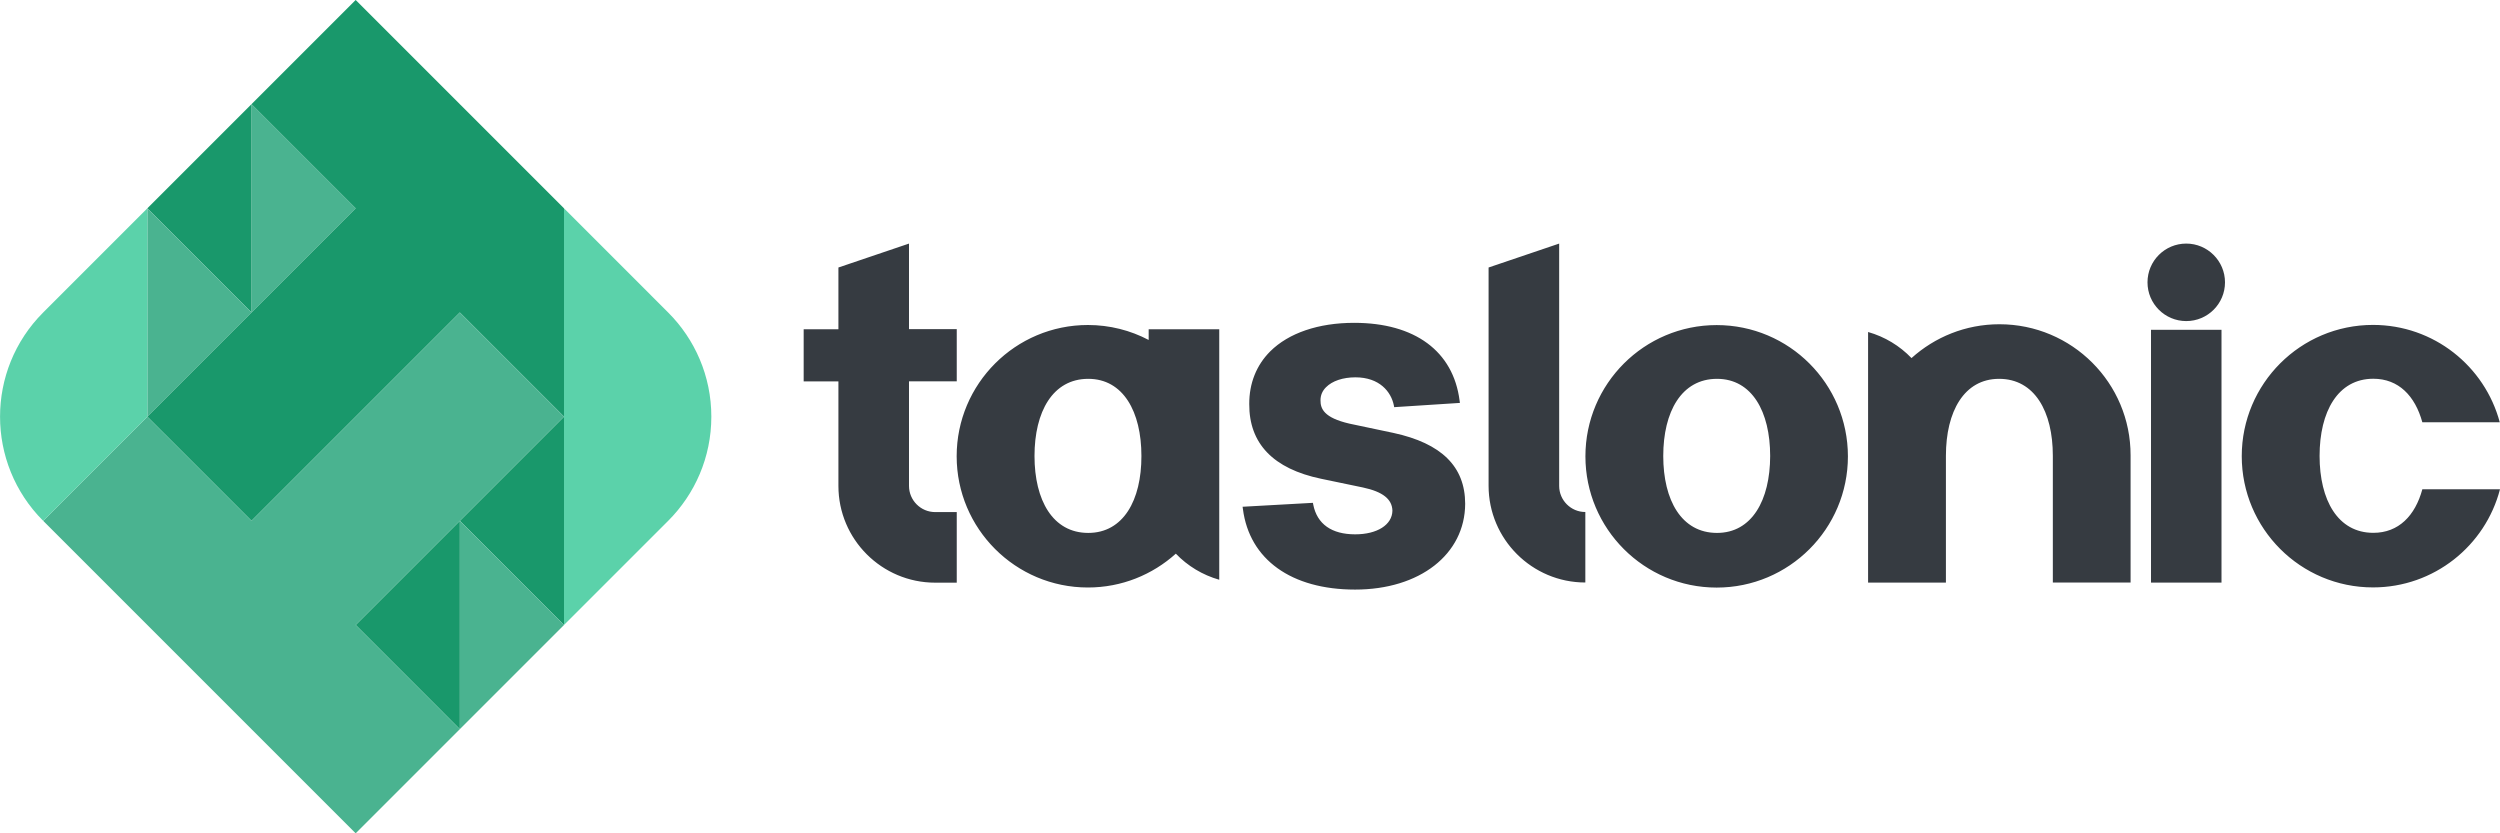 <?xml version="1.0" encoding="utf-8"?>
<!-- Generator: Adobe Illustrator 23.0.6, SVG Export Plug-In . SVG Version: 6.00 Build 0)  -->
<svg version="1.1" id="Layer_1" xmlns="http://www.w3.org/2000/svg" xmlns:xlink="http://www.w3.org/1999/xlink" x="0px" y="0px"
	 viewBox="0 0 300 100" style="enable-background:new 0 0 300 100;" xml:space="preserve">
<style type="text/css">
	.st0{fill:#4AB390;}
	.st1{fill:#19986B;}
	.st2{fill:#5BD2AA;}
	.st3{fill:#363B41;}
</style>
<g>
	<polygon class="st0" points="30.18,37.5 30.18,12.5 42.68,25 	"/>
	<polygon class="st1" points="30.18,12.5 30.18,37.5 17.68,25 	"/>
	<polygon class="st1" points="67.68,50 67.68,75 55.18,62.5 	"/>
	<polygon class="st0" points="17.68,50 17.68,25 30.18,37.5 	"/>
	<polygon class="st1" points="67.68,25 42.68,0 30.18,12.5 42.68,25 17.68,50 30.18,62.5 55.18,37.5 67.68,50 	"/>
	<polygon class="st0" points="55.18,87.5 55.18,62.5 67.68,75 	"/>
	<polygon class="st1" points="55.18,62.5 55.18,87.5 42.68,75 	"/>
	<polygon class="st0" points="42.68,75 67.68,50 55.18,37.5 30.18,62.5 17.68,50 5.18,62.5 42.68,100 55.18,87.5 	"/>
	<path class="st2" d="M85.36,50c0-4.88-1.98-9.3-5.18-12.5L67.68,25v50l12.5-12.5C83.38,59.3,85.36,54.88,85.36,50z"/>
	<path class="st2" d="M17.68,25L5.18,37.5c-6.9,6.9-6.9,18.1,0,25L17.68,50V25z"/>
	<path class="st3" d="M167.21,51.95l-5.26-1.11c-3.1-0.71-3.5-1.81-3.49-2.81c0-0.6,0.22-1.12,0.66-1.56
		c0.75-0.76,2.03-1.19,3.53-1.19c2.89,0,4.28,1.73,4.61,3.36l0.04,0.22l7.89-0.51l-0.04-0.28c-0.76-5.93-5.37-9.33-12.65-9.33
		c-4.29,0-7.86,1.22-10.08,3.43c-1.65,1.65-2.52,3.83-2.51,6.31c-0.03,4.75,2.88,7.77,8.61,8.97l5.04,1.05
		c2.38,0.51,3.49,1.4,3.53,2.78c-0.03,1.7-1.83,2.84-4.47,2.84c-2.82,0-4.57-1.23-5.03-3.56l-0.04-0.22l-8.44,0.47l0.04,0.28
		c0.78,6.05,5.81,9.66,13.46,9.66c7.77,0,13.19-4.24,13.21-10.3C175.81,55.98,172.98,53.2,167.21,51.95z M109.08,58.31V45.76h5.73
		v-6.26h-5.73V29.23l-8.47,2.87v7.41h-4.17v6.26h4.17v12.54c0,6.41,5.21,11.61,11.61,11.61h2.59v-8.47h-2.59
		C110.49,61.45,109.08,60.04,109.08,58.31z M137.83,40.79c-2.17-1.14-4.65-1.79-7.28-1.79c-8.69,0-15.75,7.05-15.75,15.75
		c0,8.69,7.05,15.75,15.75,15.75c4.06,0,7.75-1.54,10.55-4.06c1.41,1.47,3.2,2.56,5.21,3.13V39.51h-8.47V40.79z M130.59,63.95
		c-4.26,0-6.45-3.92-6.45-9.23c0-5.32,2.19-9.26,6.45-9.26c4.19,0,6.38,3.93,6.38,9.26C136.98,60.04,134.79,63.95,130.59,63.95z
		 M187.1,58.31V29.23l-8.47,2.87v26.19c0,6.41,5.21,11.61,11.61,11.61v-8.46C188.52,61.45,187.1,60.04,187.1,58.31z M258.12,69.91
		h8.46V39.58h-8.46V69.91z M290.68,58.71v0.01c-0.86,3.16-2.84,5.22-5.88,5.22c-4.26,0-6.45-3.92-6.45-9.23
		c0-5.32,2.19-9.26,6.45-9.26c3.03,0,5.01,2.06,5.88,5.22h9.29c-1.8-6.73-7.92-11.68-15.21-11.68c-8.69,0-15.75,7.05-15.75,15.75
		c0,8.69,7.05,15.75,15.75,15.75c7.32,0,13.48-5,15.24-11.78H290.68z M206,39.01c-8.69,0-15.75,7.05-15.75,15.75
		c0,8.69,7.05,15.75,15.75,15.75c8.69,0,15.75-7.05,15.75-15.75C221.74,46.05,214.69,39.01,206,39.01z M206.04,63.95
		c-4.26,0-6.45-3.92-6.45-9.23c0-5.32,2.19-9.26,6.45-9.26c4.19,0,6.38,3.93,6.38,9.26C212.41,60.04,210.22,63.95,206.04,63.95z
		 M262.35,29.23c-2.57,0-4.65,2.08-4.65,4.65c0,2.57,2.08,4.65,4.65,4.65c2.57,0,4.65-2.08,4.65-4.65
		C267,31.32,264.91,29.23,262.35,29.23z M239.93,38.91c-4.06,0-7.75,1.54-10.55,4.06c-1.41-1.47-3.2-2.56-5.21-3.13v30.07h9.34
		V54.69c0-5.32,2.19-9.23,6.38-9.23c4.26,0,6.45,3.92,6.45,9.23v15.21h9.33V54.65C255.69,45.96,248.64,38.91,239.93,38.91z"/>
</g>
</svg>
